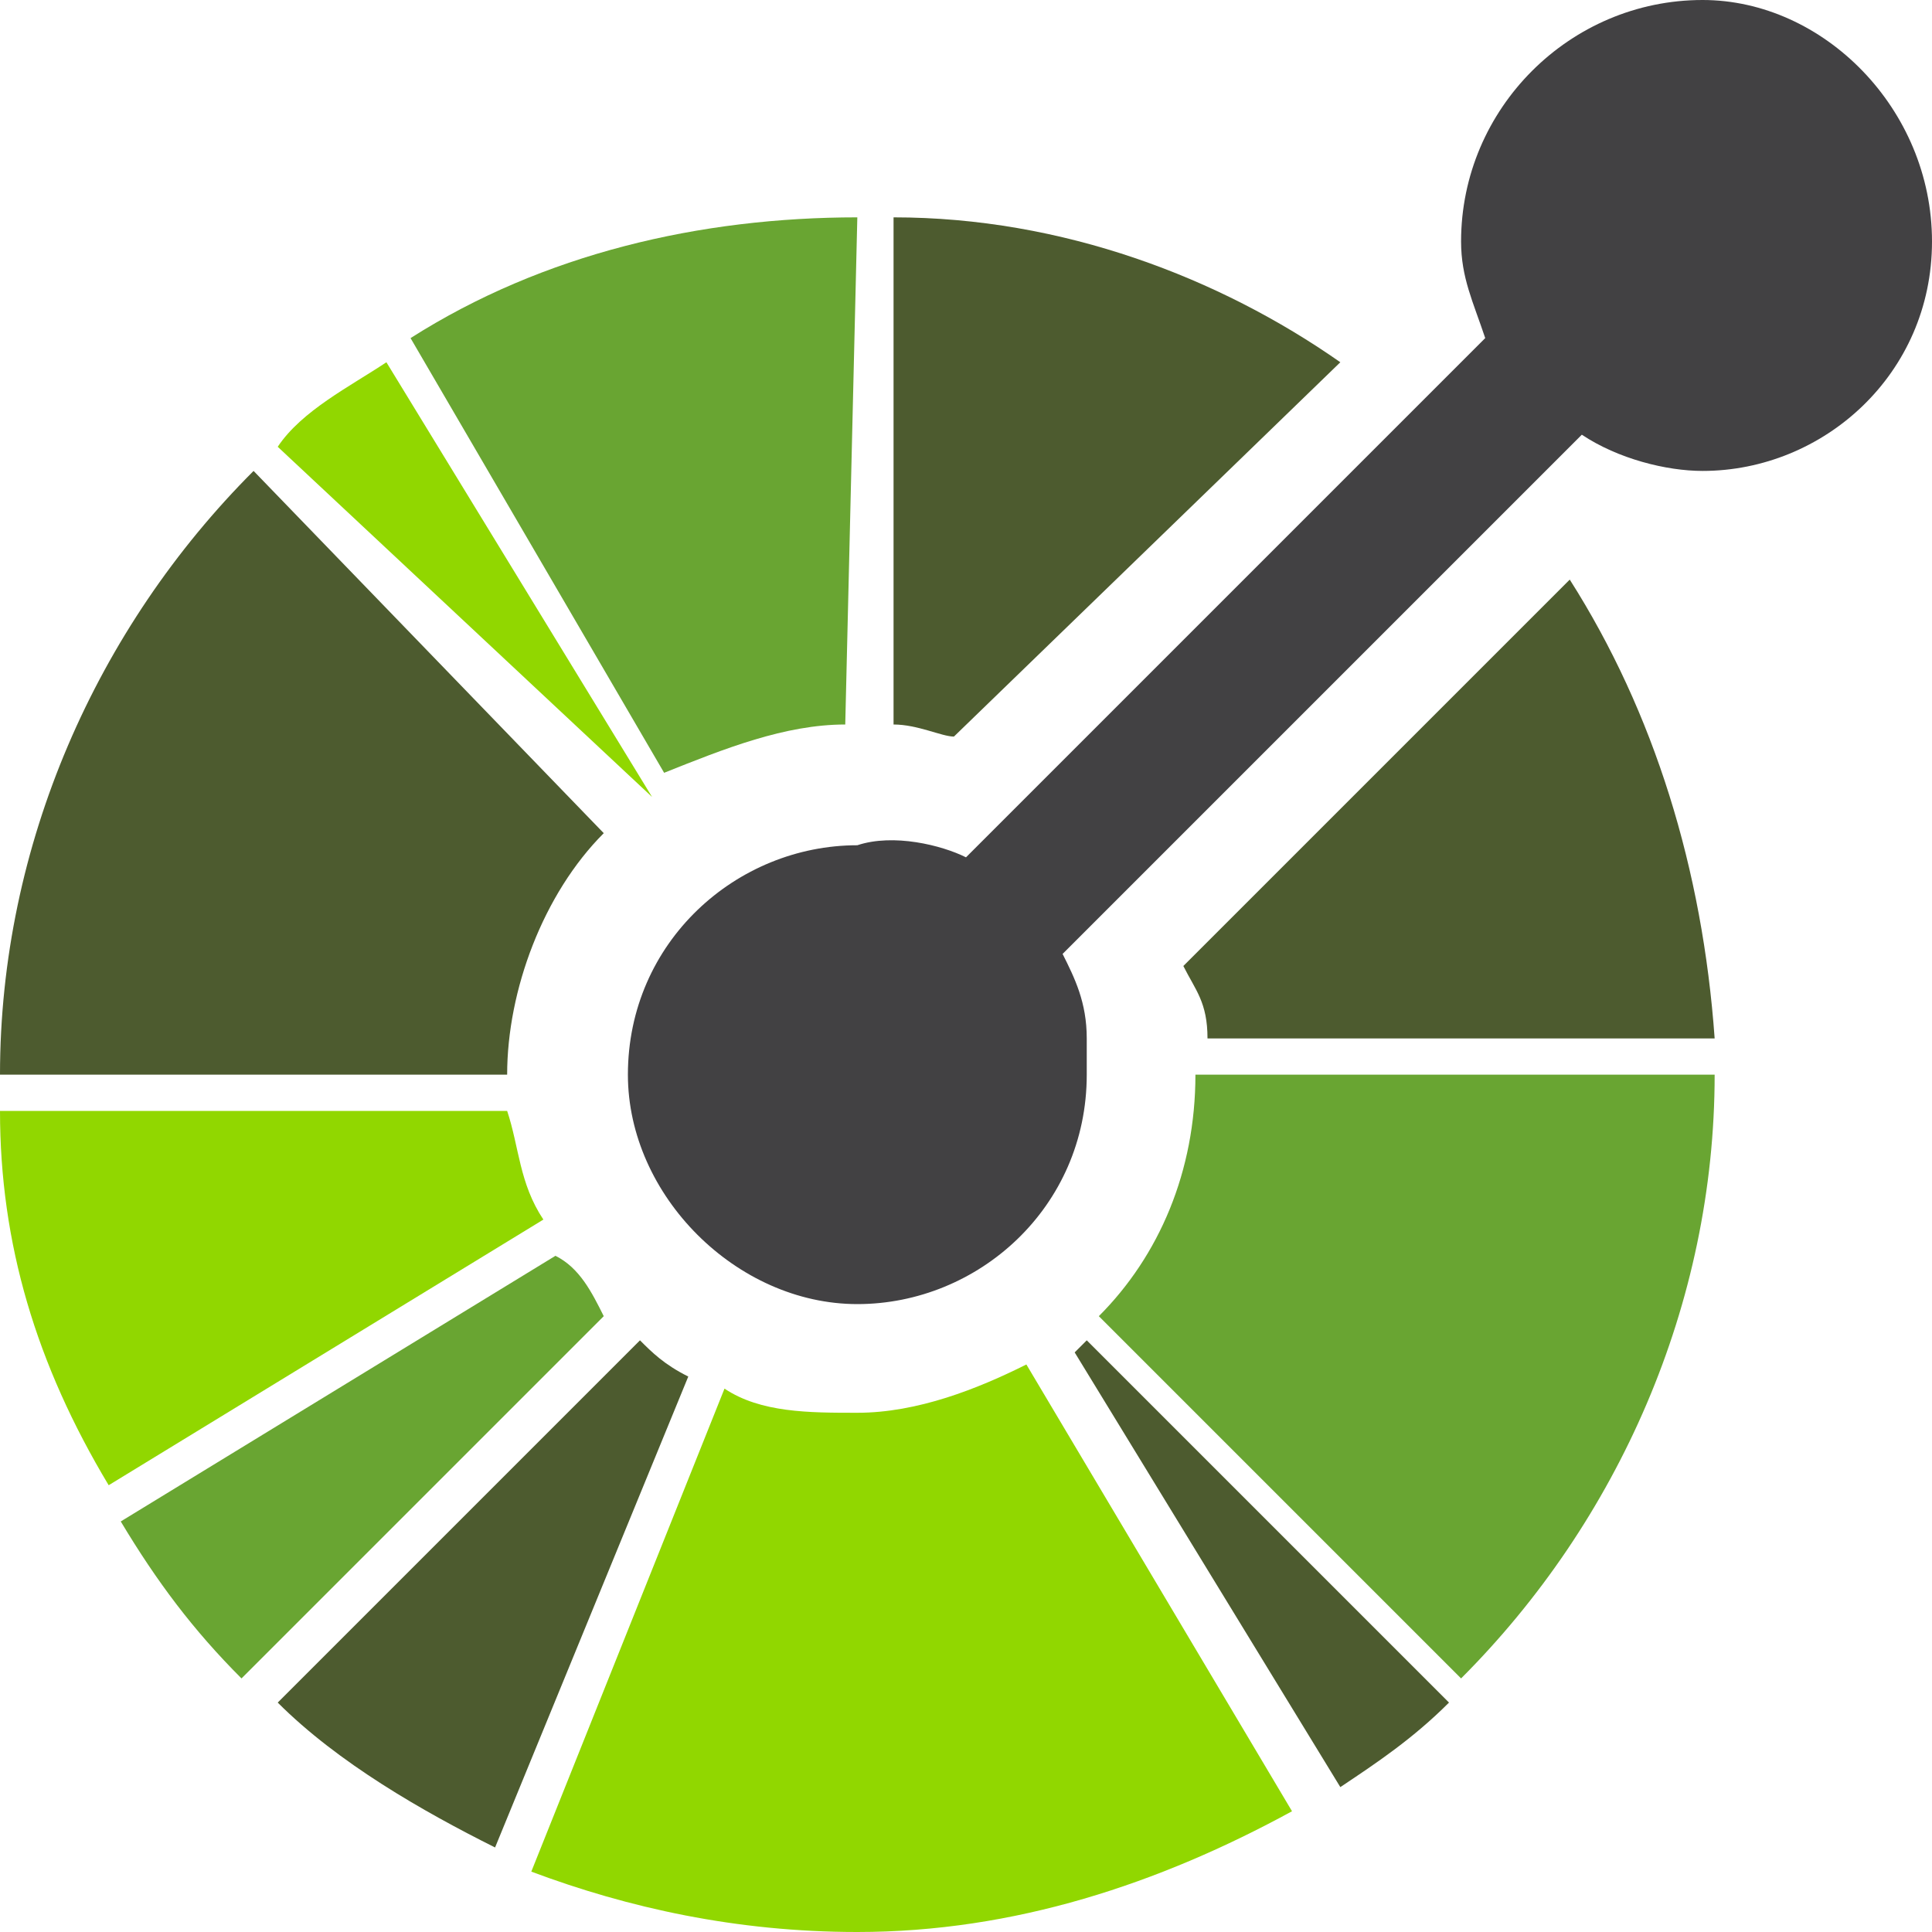 <?xml version="1.0" encoding="utf-8"?>
<!-- Generator: Adobe Illustrator 24.3.0, SVG Export Plug-In . SVG Version: 6.00 Build 0)  -->
<svg version="1.1" id="Layer_1" xmlns="http://www.w3.org/2000/svg" xmlns:xlink="http://www.w3.org/1999/xlink" x="0px" y="0px"
	 viewBox="0 0 16 16" style="enable-background:new 0 0 16 16;" xml:space="preserve">
<style type="text/css">
	.st0{fill:#69A532;}
	.st1{fill:#4D5B2F;}
	.st2{fill:#91D700;}
	.st3{fill:#424143;}
</style>
<g>
	<path class="st0" d="M14.2,8.9c0,1.9-0.8,3.7-2.1,5l-3-3c0.5-0.5,0.8-1.2,0.8-2C10,8.9,14.2,8.9,14.2,8.9z"/>
	<path class="st1" d="M14.2,8.6H10C10,8.3,9.9,8.2,9.8,8L13,4.8C13.7,5.9,14.1,7.2,14.2,8.6z"/>
	<path class="st1" d="M11.1,3L7.9,6.1C7.8,6.1,7.6,6,7.4,6V1.8C8.8,1.8,10.1,2.3,11.1,3z"/>
	<path class="st0" d="M7.1,1.8L7,6C6.5,6,6,6.2,5.5,6.4L3.4,2.8C4.5,2.1,5.8,1.8,7.1,1.8z"/>
	<path class="st2" d="M5.4,6.6C5.3,6.6,5.3,6.6,5.4,6.6L2.3,3.7C2.5,3.4,2.9,3.2,3.2,3L5.4,6.6z"/>
	<path class="st1" d="M5,6.9C4.5,7.4,4.2,8.2,4.2,8.9H0c0-1.9,0.8-3.7,2.1-5L5,6.9z"/>
	<path class="st2" d="M4.5,10.1l-3.6,2.2C0.3,11.3,0,10.3,0,9.2h4.2C4.3,9.5,4.3,9.8,4.5,10.1z"/>
	<path class="st0" d="M5,10.9l-3,3c-0.4-0.4-0.7-0.8-1-1.3l3.6-2.2C4.8,10.5,4.9,10.7,5,10.9z"/>
	<path class="st1" d="M5.7,11.4l-1.6,3.9c-0.6-0.3-1.3-0.7-1.8-1.2l3-3C5.4,11.2,5.5,11.3,5.7,11.4z"/>
	<path class="st2" d="M10.7,15c-1.1,0.6-2.3,1-3.6,1c-1,0-1.9-0.2-2.7-0.5L6,11.5c0.3,0.2,0.7,0.2,1.1,0.2c0.5,0,1-0.2,1.4-0.4
		L10.7,15z"/>
	<path class="st3" d="M16,2c0,1.1-0.9,1.9-1.9,1.9c-0.3,0-0.7-0.1-1-0.3L8.8,7.9C8.9,8.1,9,8.3,9,8.6c0,0.1,0,0.2,0,0.3
		c0,1.1-0.9,1.9-1.9,1.9S5.2,9.9,5.2,8.9c0-1.1,0.9-1.9,1.9-1.9C7.4,6.9,7.8,7,8,7.1l4.3-4.3c-0.1-0.3-0.2-0.5-0.2-0.8
		C12.1,0.9,13,0,14.1,0C15.1,0,16,0.9,16,2z"/>
	<path class="st1" d="M12,14.1c-0.3,0.3-0.6,0.5-0.9,0.7l-2.2-3.6c0,0,0,0,0.1-0.1L12,14.1z"/>
</g>
</svg>
